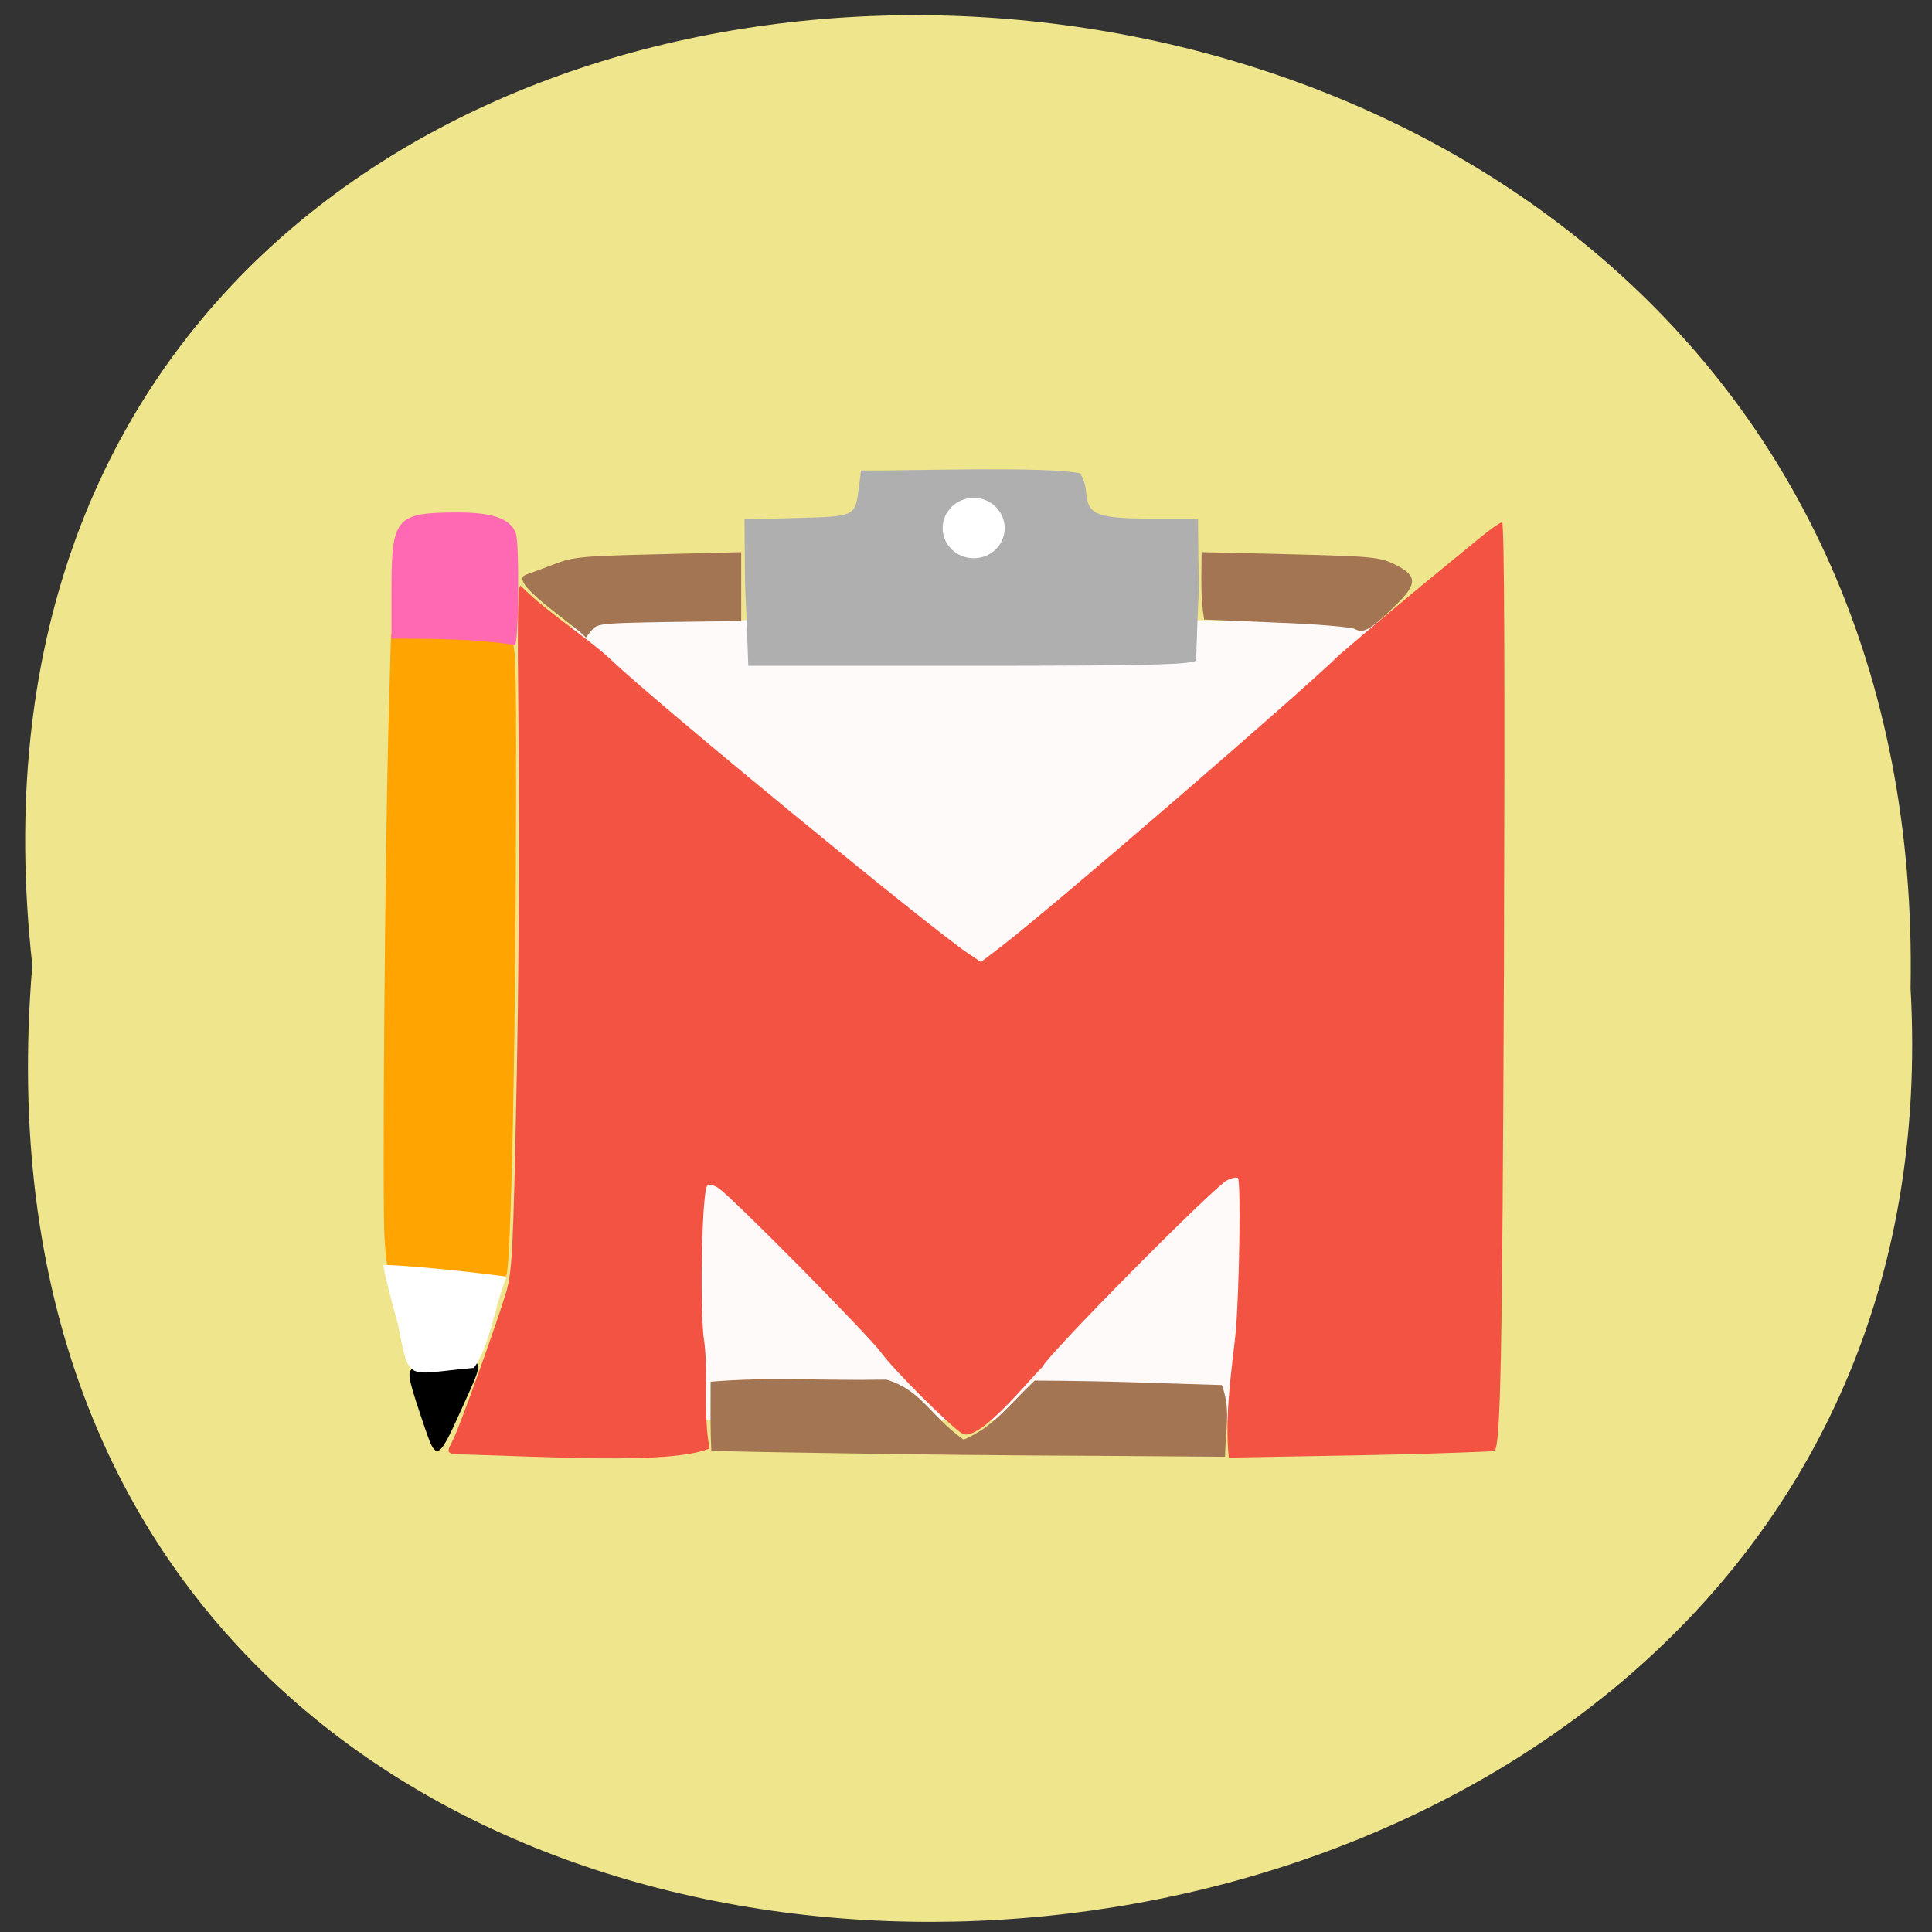 <svg xmlns="http://www.w3.org/2000/svg" viewBox="0 0 32 32"><rect x="0" y="0" width="32" height="32" fill="#333333" stroke="none"/><path d="m 0.535 15.988 c -2.363 -21.19 31.504 -20.898 31.11 0.379 c 1.113 19.785 -32.949 21.57 -31.11 -0.379" fill="#efe58c"/><path d="m 9.57 10.273 h 13.535 c 0.051 0 0.094 0.043 0.094 0.09 v 13.07 c 0 0.047 -0.043 0.09 -0.094 0.09 h -13.535 c -0.051 0 -0.094 -0.043 -0.094 -0.09 v -13.07 c 0 -0.047 0.043 -0.09 0.094 -0.09" fill="#fffafa"/><path d="m 12.332 8.602 l 0.879 -0.023 c 0.965 -0.027 0.953 -0.02 1.016 -0.516 l 0.035 -0.27 c 0.852 0.004 3.098 -0.07 3.625 0.047 c 0.047 0.055 0.098 0.203 0.105 0.328 c 0.027 0.359 0.18 0.418 1.074 0.422 h 0.777 c 0.016 2.145 0.035 0.211 -0.031 2.344 c -0.016 0.074 -0.809 0.094 -3.719 0.094 h -3.699 c -0.063 -1.895 -0.047 -0.574 -0.063 -2.426" fill="#afafaf"/><path d="m 7.25 21.18 c -0.898 -0.074 -0.828 -0.027 -0.879 -0.625 c -0.043 -0.531 0.004 -6.516 0.07 -8.773 l 0.035 -1.281 c 0.648 0.066 1.336 -0.031 1.973 0.102 c 0.094 0.039 0.102 0.223 0.098 2.688 c -0.004 3.945 -0.082 7.672 -0.16 7.828 c -0.074 0.145 -0.121 0.145 -1.137 0.063" fill="#ffa400"/><path d="m 7.05 23.688 c -0.277 -0.813 -0.309 -0.941 -0.23 -1.01 c 0.039 -0.031 0.313 -0.078 0.605 -0.102 c 0.633 -0.047 0.613 -0.117 0.199 0.809 c -0.355 0.789 -0.402 0.813 -0.574 0.301"/><g fill="#a47552"><path d="m 13.887 24.07 c -1.148 -0.016 -2.098 -0.035 -2.105 -0.043 c -0.02 -0.402 -0.012 -0.711 -0.012 -1.141 c 0.957 -0.082 1.805 -0.016 2.914 -0.035 c 0.586 0.18 0.699 0.578 1.277 0.996 c 0.508 -0.227 0.691 -0.516 1.176 -0.98 c 1.309 0.008 1.75 0.035 3.102 0.074 c 0.145 0.414 0.066 0.66 0.051 1.188 l -2.156 -0.016 c -1.188 -0.004 -3.098 -0.023 -4.246 -0.043"/><path d="m 8.707 9.52 c 0.051 -0.016 0.258 -0.094 0.453 -0.168 c 0.332 -0.129 0.453 -0.141 1.738 -0.172 l 1.379 -0.035 c 0 0.379 0 0.762 0 1.141 l -1.191 0.016 c -1.137 0.02 -1.195 0.023 -1.289 0.141 l -0.094 0.117 c -0.176 -0.207 -1.309 -0.926 -0.996 -1.039"/><path d="m 22.441 10.418 c -0.059 -0.031 -0.637 -0.082 -1.281 -0.105 c -0.645 -0.027 -1.191 -0.051 -1.215 -0.051 c -0.066 -0.391 -0.043 -0.695 -0.043 -1.117 l 1.465 0.035 c 1.367 0.035 1.488 0.047 1.734 0.168 c 0.387 0.191 0.383 0.328 -0.016 0.707 c -0.395 0.383 -0.504 0.441 -0.645 0.363"/></g><path d="m 7.547 24.09 c -0.148 -0.031 -0.148 -0.035 -0.047 -0.234 c 0.117 -0.23 0.758 -2.02 0.887 -2.465 c 0.098 -0.355 0.113 -0.711 0.168 -3.363 c 0.035 -1.629 0.051 -4.191 0.035 -5.695 c -0.023 -2.316 -0.02 -2.711 0.047 -2.617 c 0.465 0.461 1.098 0.844 1.512 1.238 c 0.75 0.711 5.27 4.426 5.879 4.832 l 0.219 0.148 l 0.348 -0.266 c 0.871 -0.672 4.93 -4.176 5.605 -4.836 c 1.129 -0.965 1.668 -1.395 2.324 -1.934 c 0.164 -0.137 0.328 -0.246 0.355 -0.246 c 0.039 0 0.047 2.57 0.031 7.355 c -0.027 6.5 -0.055 7.926 -0.156 8.03 c -1.551 0.066 -2.734 0.074 -4.402 0.105 c -0.07 -0.715 0.051 -1.465 0.117 -2.09 c 0.059 -0.723 0.086 -2.488 0.035 -2.539 c -0.02 -0.02 -0.105 -0.004 -0.184 0.039 c -0.242 0.133 -2.973 2.891 -3.055 3.09 c -0.227 0.219 -1.031 1.227 -1.316 1.109 c -0.156 -0.074 -1.129 -1.039 -1.352 -1.344 c -0.215 -0.297 -2.48 -2.586 -2.695 -2.727 c -0.082 -0.055 -0.16 -0.07 -0.188 -0.039 c -0.082 0.082 -0.125 1.805 -0.063 2.48 c 0.098 0.617 -0.016 1.262 0.102 1.871 c -0.656 0.27 -2.719 0.133 -4.207 0.094" fill="#f35343"/><path d="m 6.484 10.578 v -0.797 c 0 -1.211 0.066 -1.293 1.102 -1.293 c 0.574 0 0.863 0.102 0.957 0.34 c 0.063 0.156 0.047 1.867 -0.016 1.855 c -0.672 -0.109 -1.453 -0.102 -2.043 -0.105" fill="#ff69b3"/><g fill="#fff"><path d="m 6.594 21.949 c -0.148 -0.531 -0.254 -0.977 -0.242 -0.992 c 0.027 -0.023 0.965 0.055 1.664 0.141 l 0.375 0.047 c -0.18 0.418 -0.277 1.16 -0.543 1.512 c -1.137 0.098 -1.059 0.266 -1.254 -0.707"/><path d="m 16.641 8.746 c 0 0.277 -0.23 0.5 -0.512 0.5 c -0.285 0 -0.516 -0.223 -0.516 -0.5 c 0 -0.273 0.23 -0.5 0.516 -0.5 c 0.281 0 0.512 0.227 0.512 0.5"/></g></svg>